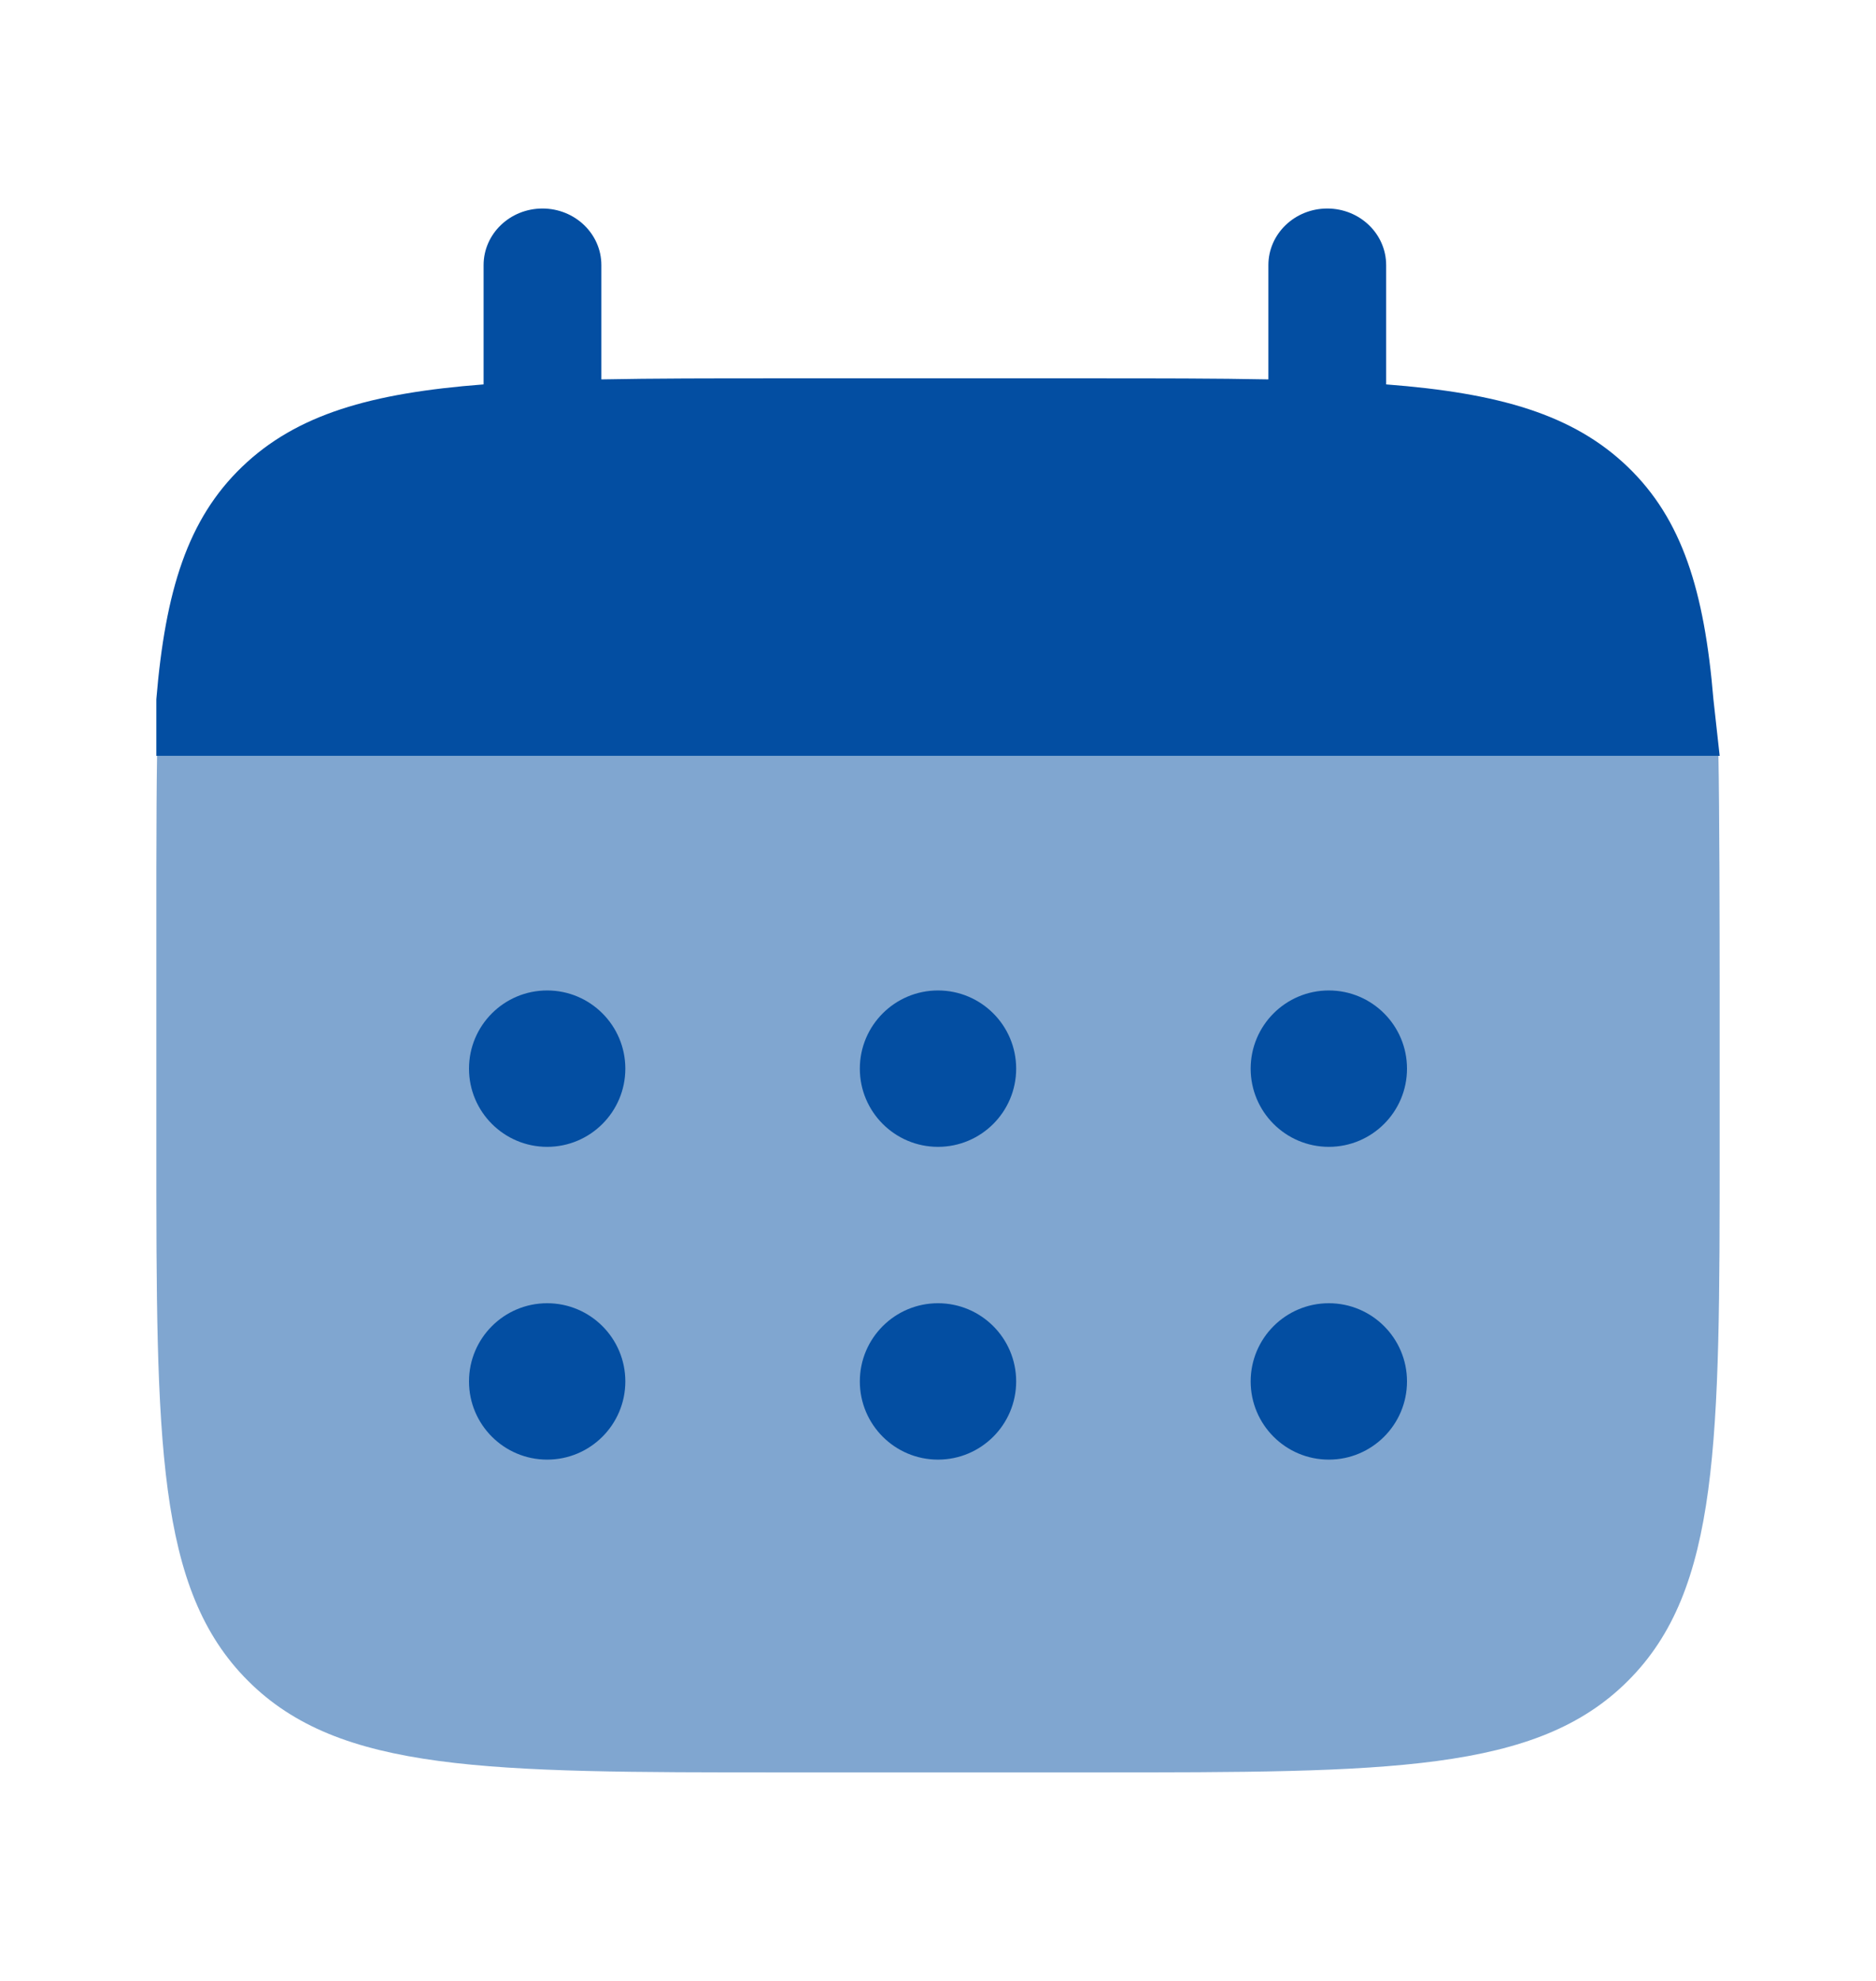 <svg width="18" height="19" viewBox="0 0 18 19" fill="none" xmlns="http://www.w3.org/2000/svg">
<path d="M5.205 2C5.517 2 5.77 2.243 5.77 2.543V3.639C6.271 3.629 6.832 3.629 7.464 3.629H10.476C11.108 3.629 11.669 3.629 12.17 3.639V2.543C12.17 2.243 12.423 2 12.735 2C13.047 2 13.3 2.243 13.3 2.543V3.687C14.383 3.77 15.095 3.975 15.618 4.478C16.14 4.98 16.353 5.665 16.44 6.707L16.5 7.25H2.193H1.5V6.707C1.587 5.665 1.8 4.98 2.322 4.478C2.845 3.975 3.557 3.77 4.64 3.687V2.543C4.64 2.243 4.893 2 5.205 2Z" fill="#034EA2"/>
<path opacity="0.5" d="M16.5 11V9.5C16.5 8.871 16.498 7.749 16.488 7.25H1.507C1.498 7.749 1.5 8.871 1.5 9.5V11C1.5 13.828 1.5 15.243 2.379 16.121C3.257 17 4.672 17 7.5 17H10.5C13.328 17 14.743 17 15.621 16.121C16.5 15.243 16.5 13.828 16.5 11Z" fill="#034EA2"/>
<path d="M13.5 13.25C13.5 13.664 13.164 14 12.75 14C12.336 14 12 13.664 12 13.25C12 12.836 12.336 12.5 12.75 12.5C13.164 12.5 13.5 12.836 13.5 13.25Z" fill="#034EA2"/>
<path d="M13.5 10.25C13.5 10.664 13.164 11 12.75 11C12.336 11 12 10.664 12 10.25C12 9.836 12.336 9.5 12.75 9.5C13.164 9.5 13.5 9.836 13.5 10.25Z" fill="#034EA2"/>
<path d="M9.75 13.25C9.75 13.664 9.414 14 9 14C8.586 14 8.25 13.664 8.25 13.25C8.25 12.836 8.586 12.5 9 12.5C9.414 12.5 9.75 12.836 9.75 13.25Z" fill="#034EA2"/>
<path d="M9.75 10.25C9.75 10.664 9.414 11 9 11C8.586 11 8.25 10.664 8.25 10.25C8.25 9.836 8.586 9.5 9 9.5C9.414 9.5 9.75 9.836 9.75 10.25Z" fill="#034EA2"/>
<path d="M6 13.25C6 13.664 5.664 14 5.25 14C4.836 14 4.5 13.664 4.5 13.25C4.5 12.836 4.836 12.5 5.25 12.5C5.664 12.5 6 12.836 6 13.25Z" fill="#034EA2"/>
<path d="M6 10.25C6 10.664 5.664 11 5.25 11C4.836 11 4.5 10.664 4.5 10.25C4.5 9.836 4.836 9.5 5.25 9.5C5.664 9.5 6 9.836 6 10.25Z" fill="#034EA2"/>
</svg>
